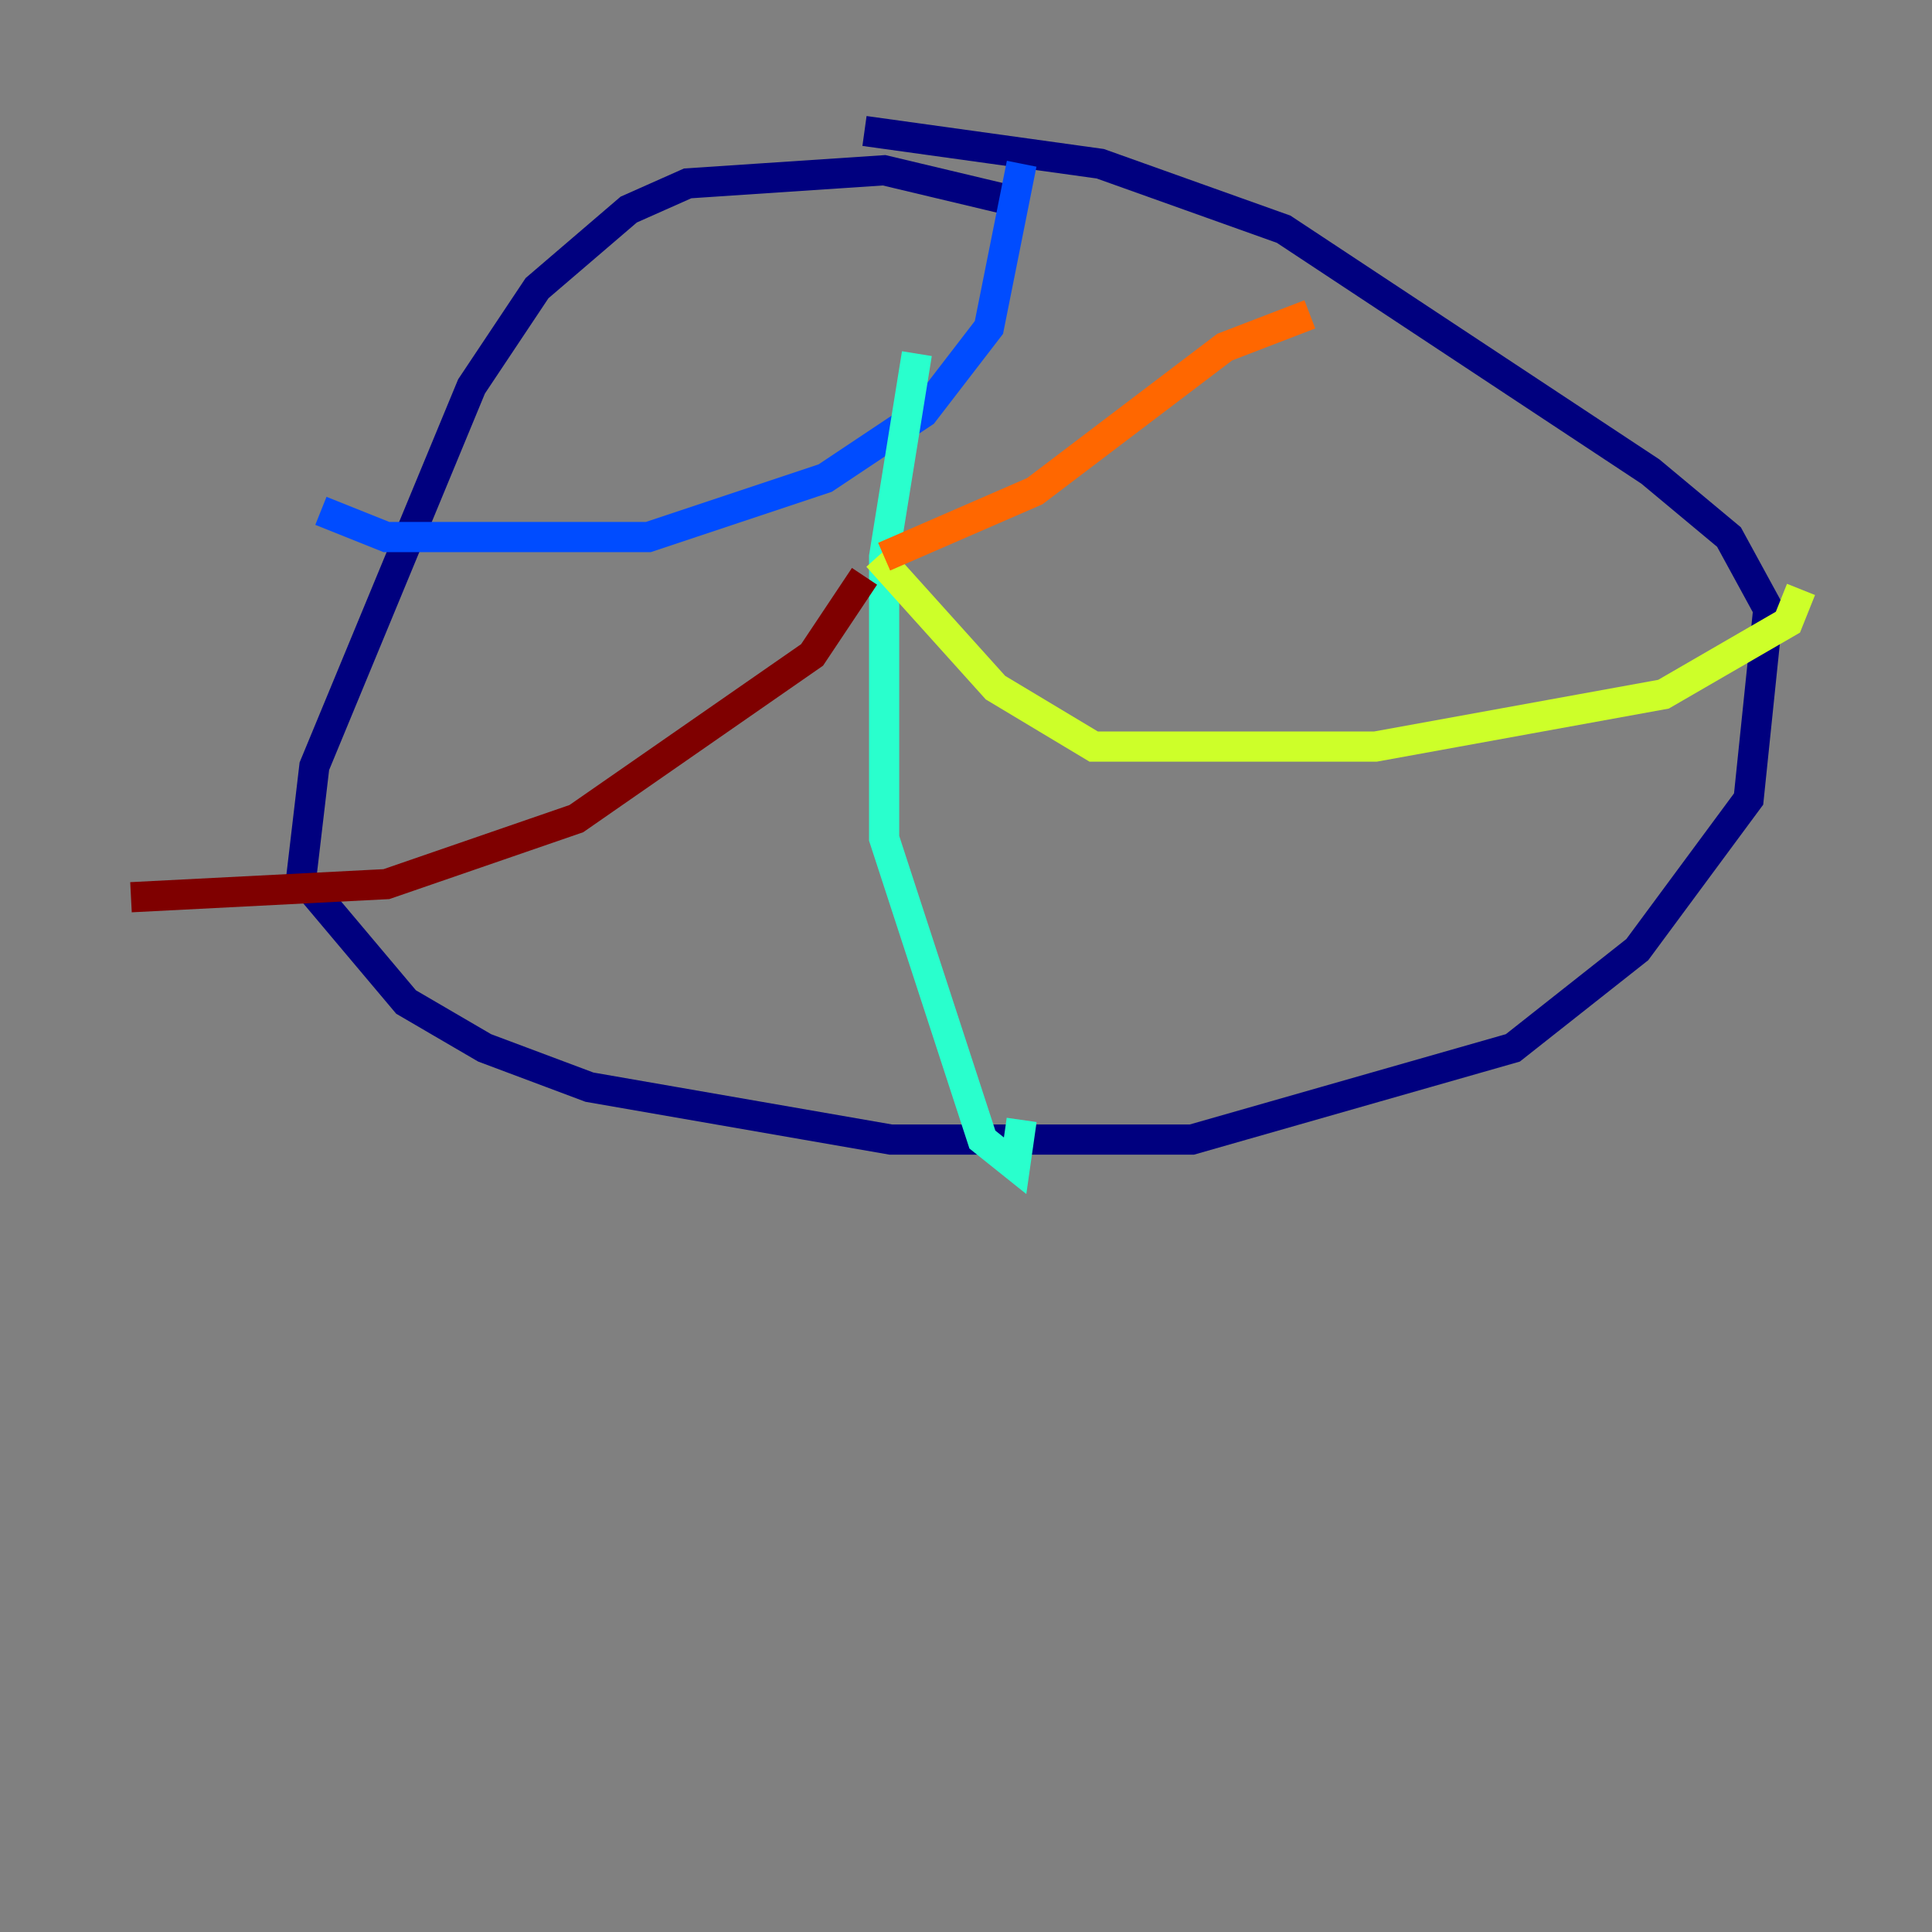 <?xml version="1.0" encoding="utf-8" ?>
<svg baseProfile="tiny" height="128" version="1.2" viewBox="0,0,128,128" width="128" xmlns="http://www.w3.org/2000/svg" xmlns:ev="http://www.w3.org/2001/xml-events" xmlns:xlink="http://www.w3.org/1999/xlink"><rect x="0" y="0" width="128" height="128" fill="#808080" stroke="none"/><defs /><polyline fill="none" points="67.688,13.451 58.576,11.281 45.559,12.149 41.654,13.885 35.58,19.091 31.241,25.6 20.827,50.766 19.959,58.142 26.902,66.386 32.108,69.424 39.051,72.027 59.01,75.498 78.969,75.498 100.231,69.424 108.475,62.915 115.851,52.936 117.153,40.352 114.549,35.58 109.342,31.241 85.044,15.186 72.895,10.848 57.275,8.678" stroke="#00007f" stroke-width="2" /><polyline fill="none" points="67.688,10.848 65.519,21.695 61.18,27.336 54.671,31.675 42.956,35.58 25.6,35.58 21.261,33.844" stroke="#004cff" stroke-width="2" /><polyline fill="none" points="60.746,23.43 58.576,36.881 58.576,55.539 65.085,75.498 67.254,77.234 67.688,74.197" stroke="#29ffcd" stroke-width="2" /><polyline fill="none" points="58.142,36.881 65.953,45.559 72.461,49.464 91.119,49.464 110.21,45.993 118.454,41.22 119.322,39.051" stroke="#cdff29" stroke-width="2" /><polyline fill="none" points="86.78,20.827 81.139,22.997 68.556,32.542 58.576,36.881" stroke="#ff6700" stroke-width="2" /><polyline fill="none" points="57.275,38.183 53.803,43.39 38.183,54.237 25.6,58.576 8.678,59.444" stroke="#7f0000" stroke-width="2" /></svg>